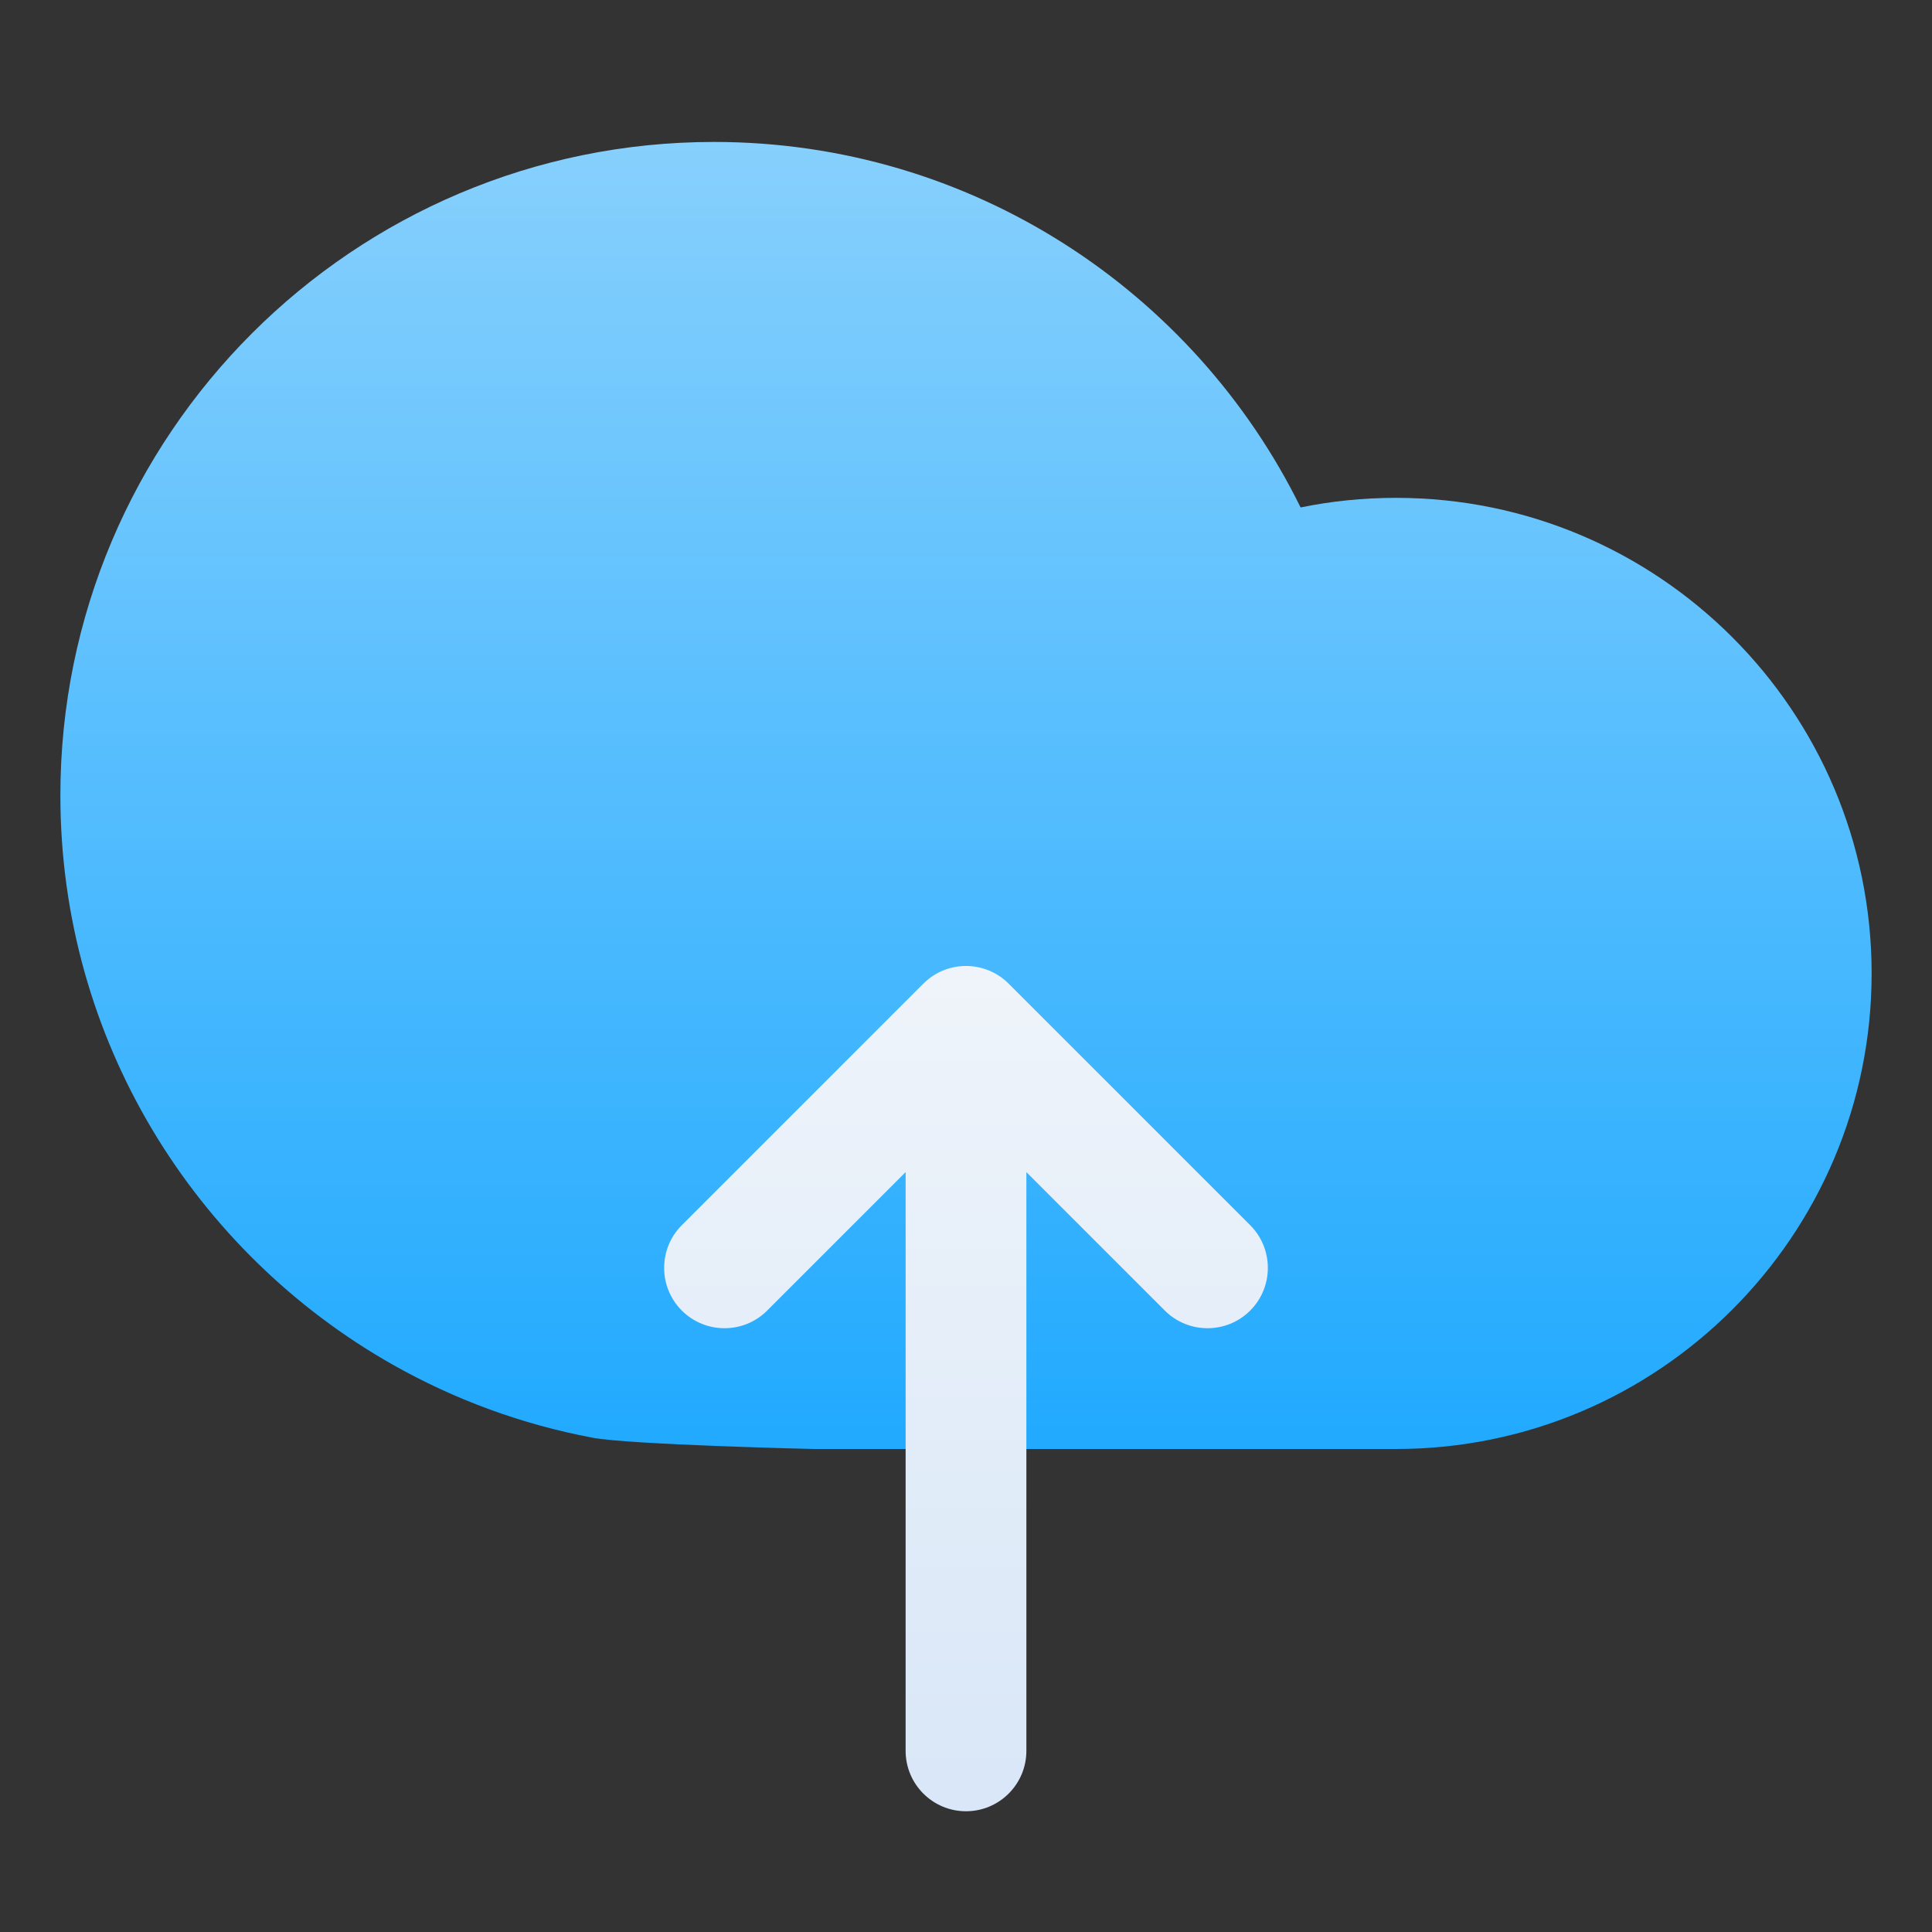<?xml version="1.0" encoding="UTF-8" standalone="no"?><!DOCTYPE svg PUBLIC "-//W3C//DTD SVG 1.1//EN" "http://www.w3.org/Graphics/SVG/1.1/DTD/svg11.dtd"><svg width="100%" height="100%" viewBox="0 0 32 32" version="1.1" xmlns="http://www.w3.org/2000/svg" xmlns:xlink="http://www.w3.org/1999/xlink" xml:space="preserve" xmlns:serif="http://www.serif.com/" style="fill-rule:evenodd;clip-rule:evenodd;stroke-linejoin:round;stroke-miterlimit:2;"><rect x="0" y="0" width="32" height="32" fill="#333333" stroke="none"/><path d="M21.542,8.405c0.51,-0.105 1.039,-0.159 1.581,-0.159c4.347,-0 7.877,3.529 7.877,7.877c0,4.347 -3.53,7.877 -7.877,7.877l-9.643,-0c0,-0 -3.046,-0.07 -3.665,-0.187c-1.181,-0.222 -2.295,-0.636 -3.307,-1.208c-3.287,-1.859 -5.508,-5.387 -5.508,-9.43c0,-5.974 4.85,-10.824 10.825,-10.824c4.262,-0 7.952,2.469 9.717,6.054Z" style="fill:url(#_Linear1);"/><path d="M15,19.414l-2.293,2.293c-0.39,0.39 -1.024,0.39 -1.414,0c-0.39,-0.39 -0.39,-1.024 -0,-1.414l4,-4c0.39,-0.391 1.024,-0.391 1.414,-0l4,4c0.39,0.39 0.39,1.024 0,1.414c-0.39,0.39 -1.024,0.39 -1.414,0l-2.293,-2.293l0,9.586c0,0.552 -0.448,1 -1,1c-0.552,0 -1,-0.448 -1,-1l0,-9.586Z" style="fill:url(#_Linear2);"/><defs><linearGradient id="_Linear1" x1="0" y1="0" x2="1" y2="0" gradientUnits="userSpaceOnUse" gradientTransform="matrix(1.69302e-15,27.649,-27.649,1.69302e-15,15.5,2.351)"><stop offset="0" style="stop-color:#87d0fd;stop-opacity:1"/><stop offset="1" style="stop-color:#049fff;stop-opacity:1"/></linearGradient><linearGradient id="_Linear2" x1="0" y1="0" x2="1" y2="0" gradientUnits="userSpaceOnUse" gradientTransform="matrix(5.14352e-15,84,-84,5.14352e-15,16,16)"><stop offset="0" style="stop-color:#eff4fa;stop-opacity:1"/><stop offset="1" style="stop-color:#68a4ec;stop-opacity:1"/></linearGradient></defs></svg>
